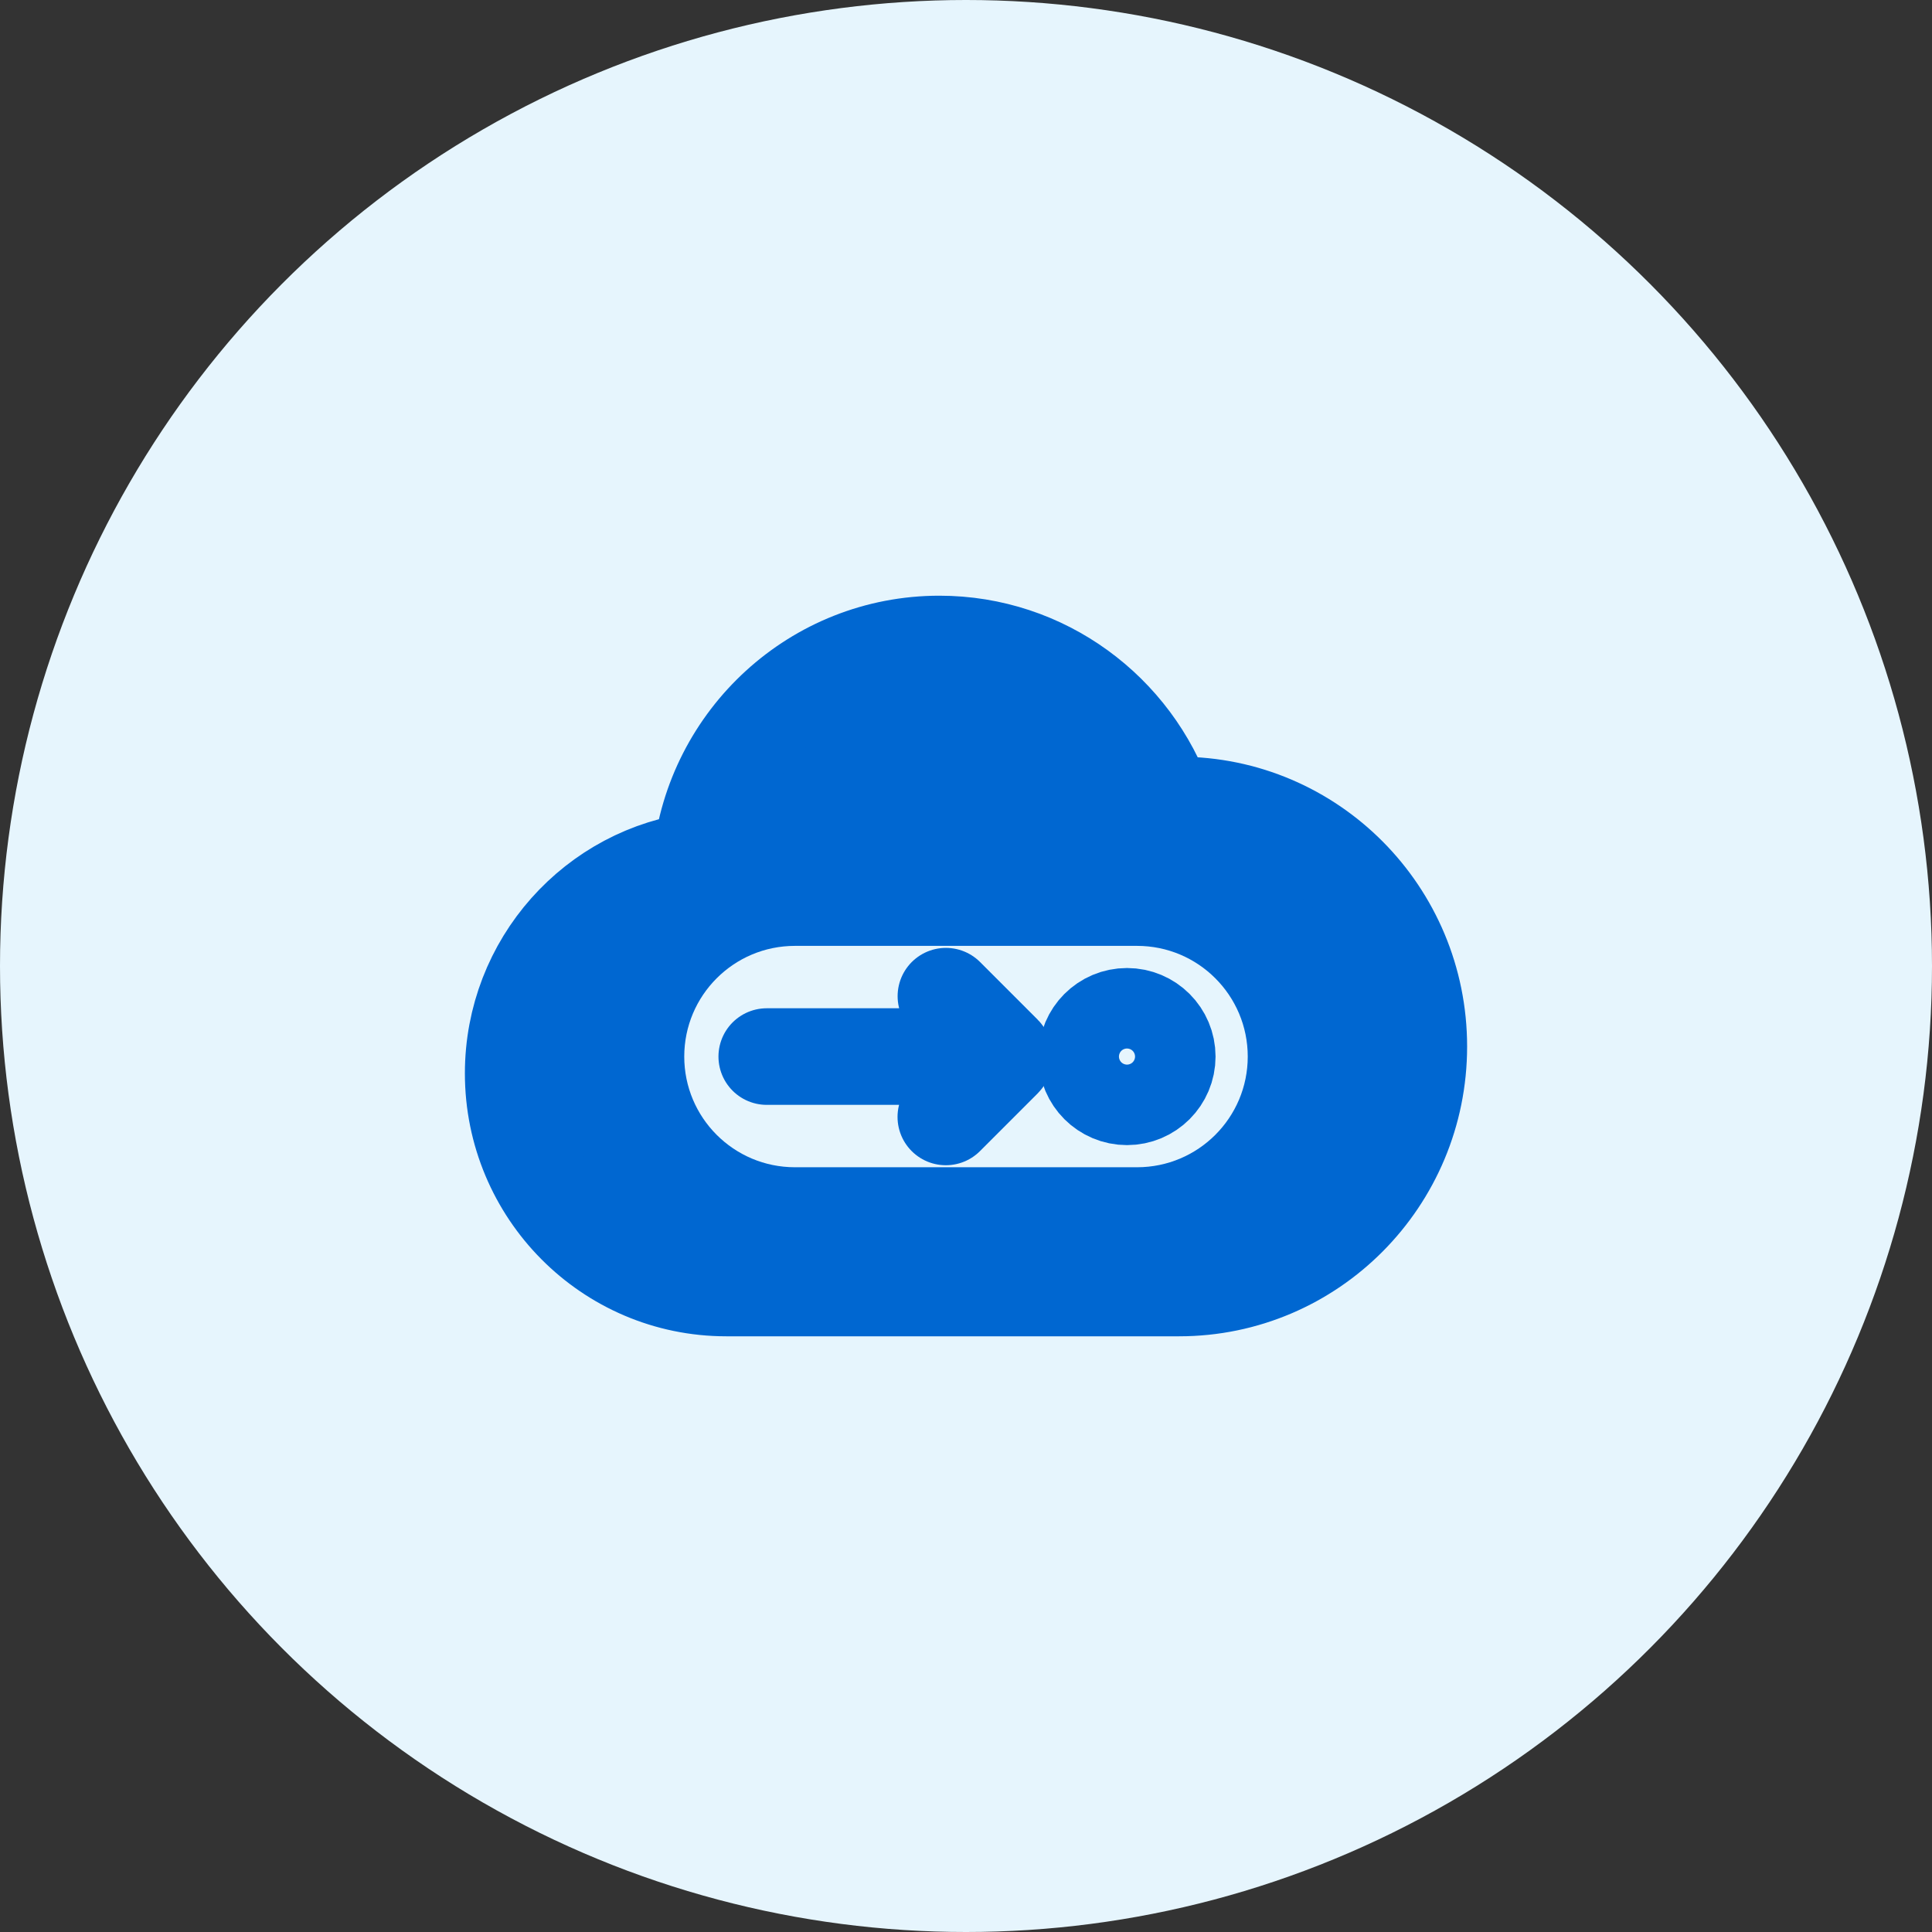 <svg xmlns="http://www.w3.org/2000/svg" xmlns:xlink="http://www.w3.org/1999/xlink" width="40" height="40" viewBox="0 0 48 48" version="1.1">
    <rect x="0" y="0" width="48" height="48" fill="#333333" stroke="none"/>
    <title>ic_huawei_cloud_bms_round_bottom2</title>
    <g id="ic_huawei_cloud_bms_round_bottom2" stroke="none" stroke-width="2.4" fill="none" fill-rule="evenodd">
        <path d="M1.505,23.982 C1.505,20.467 1.493,16.952 1.505,13.436 C1.498,11.735 1.707,10.041 2.128,8.392 C3.049,4.904 5.321,2.833 8.806,2.03 C10.554,1.652 12.339,1.476 14.126,1.503 C20.867,1.503 27.608,1.503 34.35,1.503 C36.053,1.492 37.751,1.687 39.407,2.083 C42.997,2.961 45.152,5.236 45.973,8.814 C46.342,10.505 46.518,12.233 46.499,13.964 C46.499,20.777 46.499,27.591 46.499,34.406 C46.508,36.092 46.314,37.773 45.92,39.413 C45.042,43.005 42.757,45.149 39.178,45.97 C37.431,46.346 35.646,46.523 33.858,46.498 C27.146,46.498 20.434,46.498 13.722,46.498 C12.006,46.512 10.295,46.32 8.625,45.926 C5.019,45.048 2.854,42.763 2.034,39.167 C1.616,37.339 1.505,35.506 1.505,33.657 C1.505,30.432 1.505,27.207 1.505,23.982 Z" id="path1" stroke-opacity="0" stroke="#FFFFFF" stroke-width="2.4" fill-opacity="0" fill="#FFFFFF" fill-rule="nonzero"></path>
        <path d="M1.505,23.982 C1.505,20.467 1.493,16.952 1.505,13.436 C1.498,11.735 1.707,10.041 2.128,8.392 C3.049,4.904 5.321,2.833 8.806,2.03 C10.554,1.652 12.339,1.476 14.126,1.503 C20.867,1.503 27.608,1.503 34.35,1.503 C36.053,1.492 37.751,1.687 39.407,2.083 C42.997,2.961 45.152,5.236 45.973,8.814 C46.342,10.505 46.518,12.233 46.499,13.964 C46.499,20.777 46.499,27.591 46.499,34.406 C46.508,36.092 46.314,37.773 45.92,39.413 C45.042,43.005 42.757,45.149 39.178,45.97 C37.431,46.346 35.646,46.523 33.858,46.498 C27.146,46.498 20.434,46.498 13.722,46.498 C12.006,46.512 10.295,46.32 8.625,45.926 C5.019,45.048 2.854,42.763 2.034,39.167 C1.616,37.339 1.505,35.506 1.505,33.657 C1.505,30.432 1.505,27.207 1.505,23.982 Z" id="path2" stroke-opacity="0" stroke="#FFFFFF" stroke-width="2.4" opacity="0.2" fill-rule="nonzero"></path>
        <circle id="path3" fill="#E6F5FD" cx="24" cy="24" r="24"></circle>
        <path d="M18.044,32 C15.12,32 12.75,29.612 12.75,26.667 C12.75,23.936 14.788,21.684 17.415,21.371 C17.727,18.353 20.26,16 23.338,16 C25.935,16 28.144,17.674 28.959,20.01 L29.119,20.003 L29.294,20 C32.583,20 35.25,22.686 35.25,26 C35.25,29.314 32.583,32 29.294,32 L18.044,32 Z" id="path4" stroke="#0067D1" fill="#0067D1" stroke-linecap="round" stroke-linejoin="round"></path>
        <path d="M19.75,23.5 L28.25,23.5 C29.769,23.5 31,24.731 31,26.25 C31,27.769 29.769,29 28.25,29 L19.75,29 C18.231,29 17,27.769 17,26.25 C17,24.731 18.231,23.5 19.75,23.5 Z" id="path5" stroke="#FFFFFF" fill="#E6F5FD" stroke-opacity="0"></path>
        <circle id="path6" stroke="#0067D1" cx="28" cy="26.25" r="1"></circle>
        <path d="M20.549,24.75 L19.121,26.178 C19.082,26.217 19.082,26.281 19.121,26.32 L20.551,27.75 L20.551,27.75 M25,26.25 L19.5,26.25" id="path7" stroke="#0067D1" stroke-linecap="round" stroke-linejoin="round" transform="translate(22.025, 26.25) scale(-1, 1) translate(-22.025, -26.25) "></path>
    </g>
</svg>